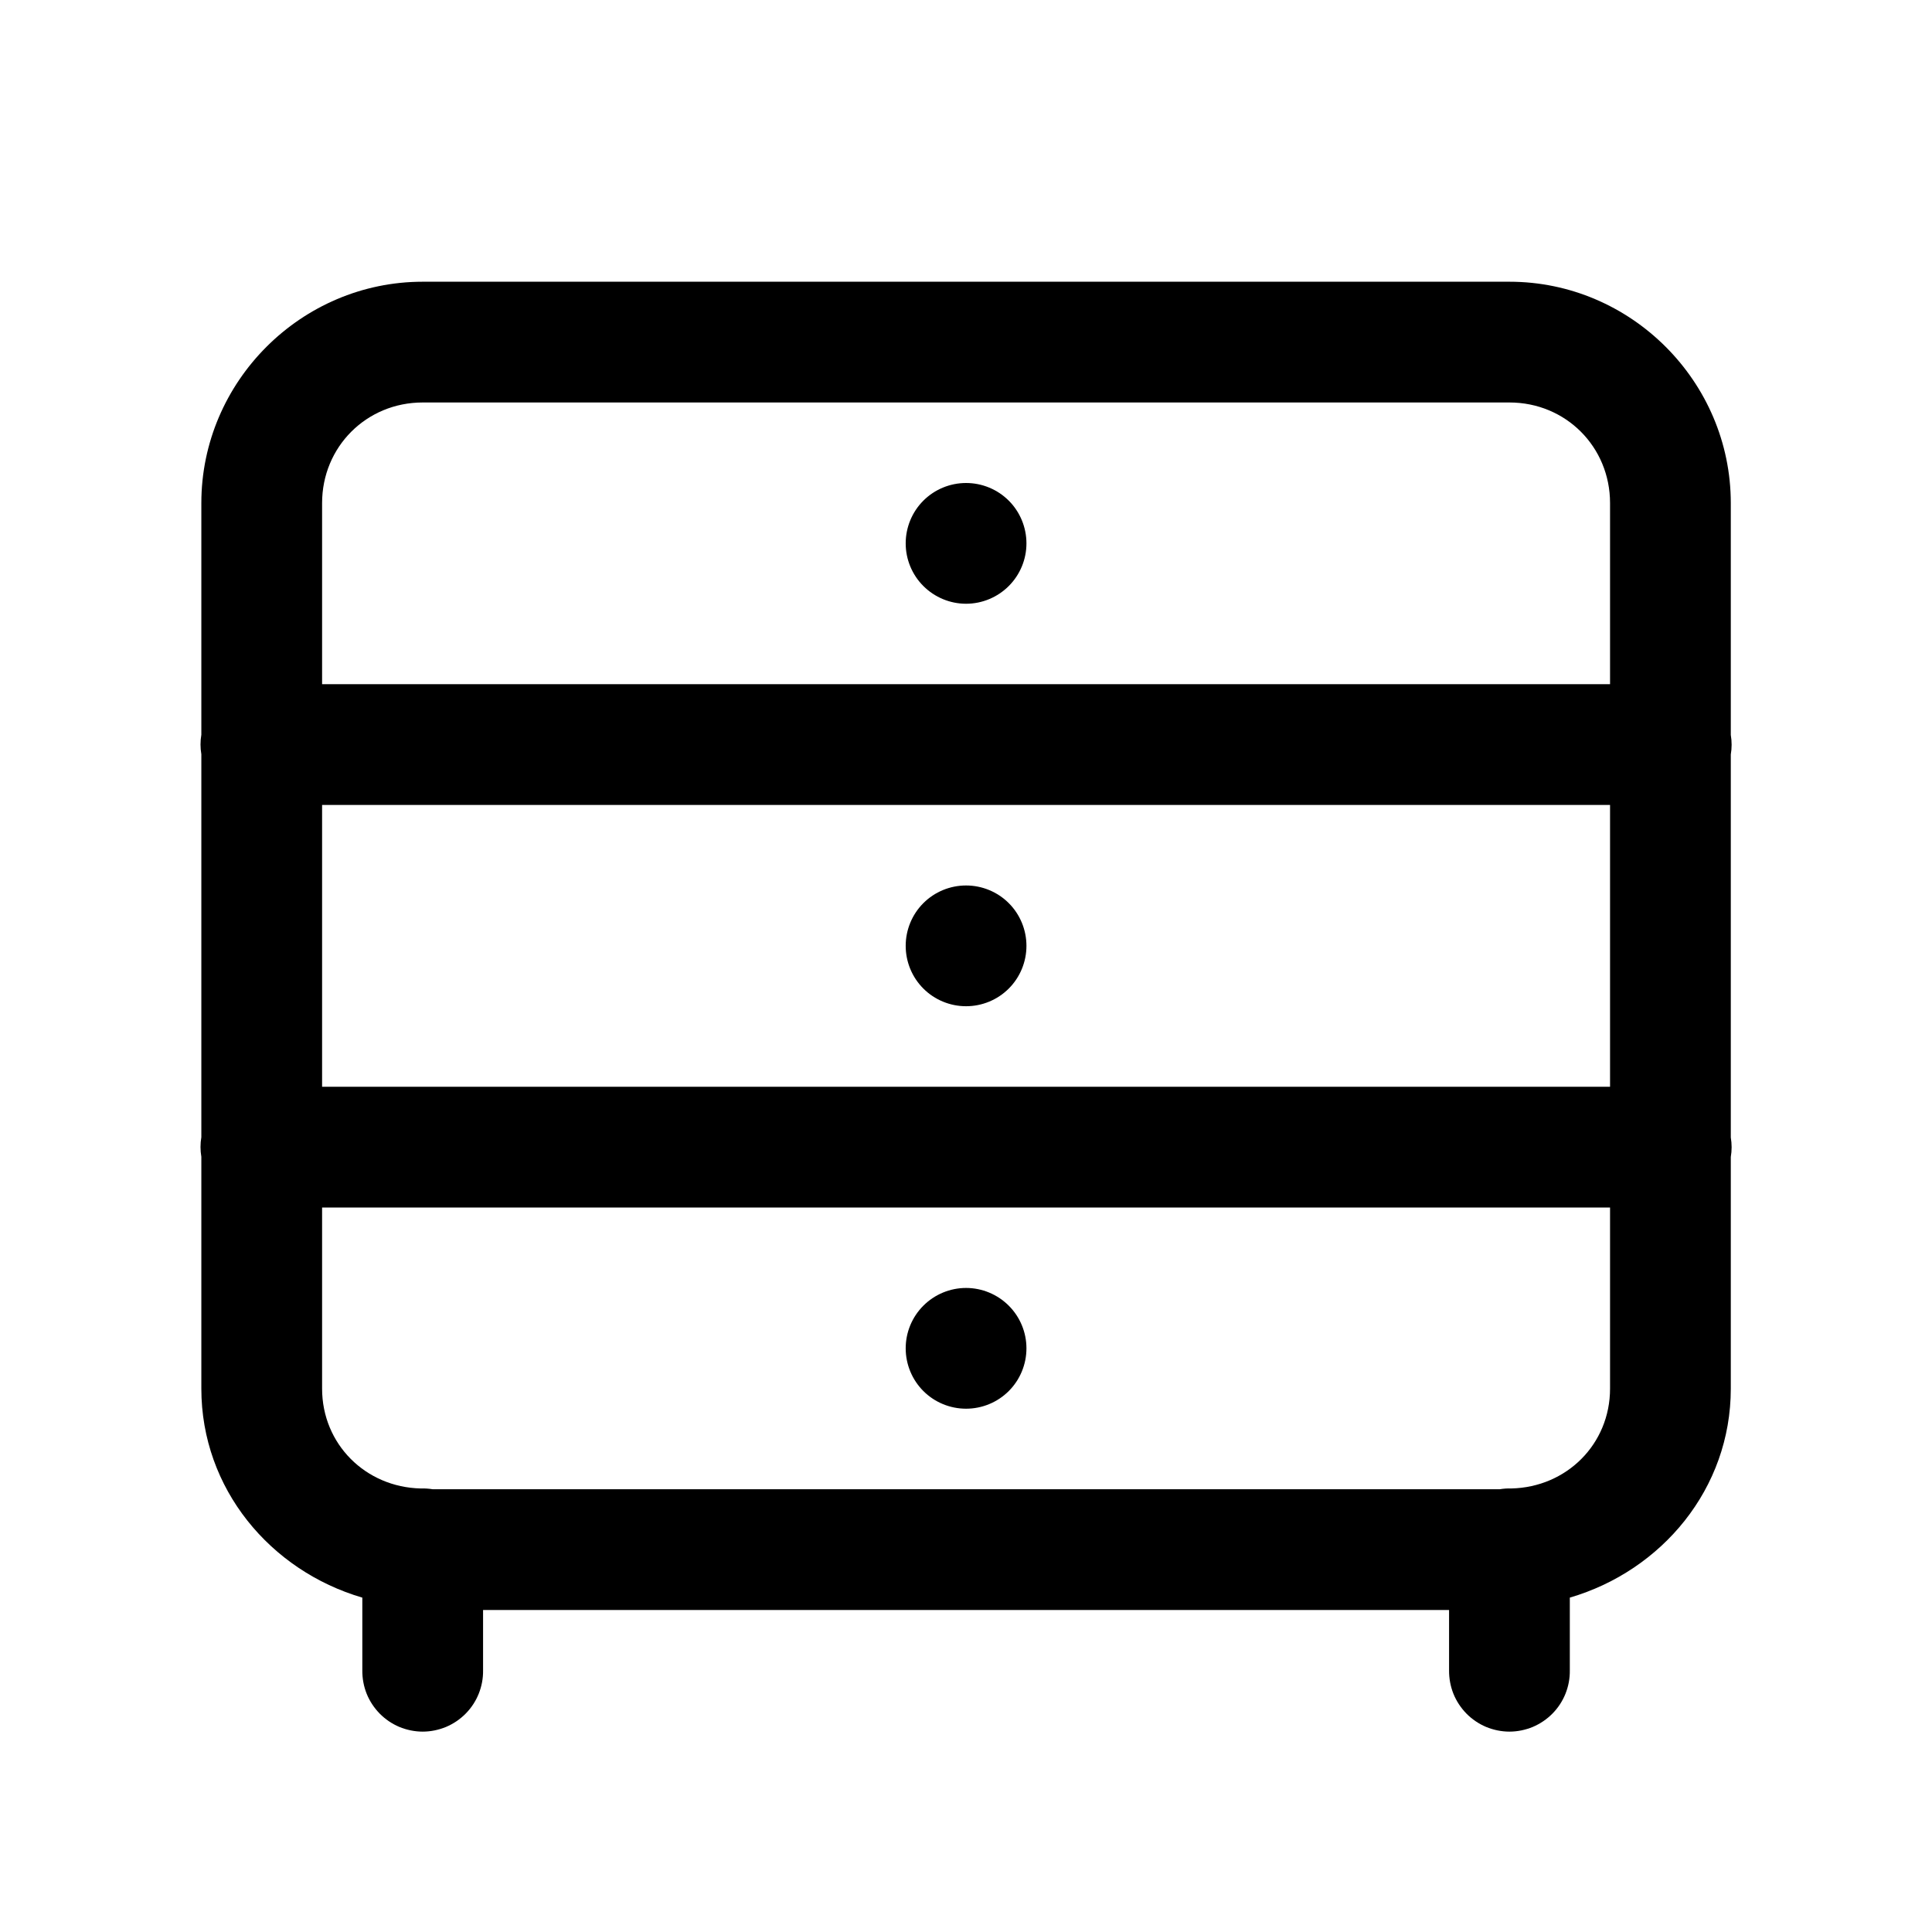 <svg width="28" height="28" viewBox="0 0 28 28" fill="none" xmlns="http://www.w3.org/2000/svg">
<path d="M6.126 4.083C4.365 4.083 2.918 5.53 2.918 7.291V10.648C2.902 10.742 2.902 10.838 2.918 10.931V16.481C2.902 16.575 2.902 16.671 2.918 16.765V20.125C2.918 21.576 3.919 22.764 5.251 23.154V24.208C5.25 24.324 5.271 24.439 5.314 24.547C5.357 24.654 5.422 24.752 5.503 24.835C5.584 24.917 5.681 24.983 5.788 25.028C5.895 25.072 6.01 25.096 6.126 25.096C6.242 25.096 6.357 25.072 6.464 25.028C6.571 24.983 6.668 24.917 6.749 24.835C6.831 24.752 6.895 24.654 6.938 24.547C6.981 24.439 7.003 24.324 7.001 24.208V23.333H21.001V24.208C21 24.324 21.021 24.439 21.064 24.547C21.107 24.654 21.172 24.752 21.253 24.835C21.334 24.917 21.431 24.983 21.538 25.028C21.645 25.072 21.76 25.096 21.876 25.096C21.992 25.096 22.107 25.072 22.214 25.028C22.321 24.983 22.418 24.917 22.499 24.835C22.581 24.752 22.645 24.654 22.688 24.547C22.731 24.439 22.753 24.324 22.751 24.208V23.154C24.083 22.764 25.084 21.576 25.084 20.125V16.768C25.1 16.674 25.1 16.578 25.084 16.485V10.935C25.1 10.841 25.1 10.745 25.084 10.651V7.291C25.084 5.53 23.638 4.083 21.876 4.083H6.126ZM6.126 5.833H21.876C22.692 5.833 23.334 6.476 23.334 7.291V9.916H4.668V7.291C4.668 6.476 5.311 5.833 6.126 5.833ZM14.001 7C13.769 7 13.546 7.092 13.382 7.256C13.218 7.42 13.126 7.643 13.126 7.875C13.126 8.107 13.218 8.329 13.382 8.493C13.546 8.657 13.769 8.75 14.001 8.75C14.233 8.75 14.456 8.657 14.62 8.493C14.784 8.329 14.876 8.107 14.876 7.875C14.876 7.643 14.784 7.42 14.62 7.256C14.456 7.092 14.233 7 14.001 7ZM4.668 11.666H23.334V15.75H4.668V11.666ZM14.001 12.833C13.769 12.833 13.546 12.925 13.382 13.089C13.218 13.253 13.126 13.476 13.126 13.708C13.126 13.94 13.218 14.163 13.382 14.327C13.546 14.491 13.769 14.583 14.001 14.583C14.233 14.583 14.456 14.491 14.62 14.327C14.784 14.163 14.876 13.94 14.876 13.708C14.876 13.476 14.784 13.253 14.62 13.089C14.456 12.925 14.233 12.833 14.001 12.833ZM4.668 17.5H23.334V20.125C23.334 20.93 22.703 21.555 21.902 21.572C21.847 21.57 21.791 21.574 21.736 21.583H6.27C6.213 21.574 6.155 21.57 6.098 21.572C5.298 21.554 4.668 20.929 4.668 20.125V17.5ZM14.001 18.666C13.769 18.666 13.546 18.759 13.382 18.923C13.218 19.087 13.126 19.309 13.126 19.541C13.126 19.773 13.218 19.996 13.382 20.16C13.546 20.324 13.769 20.416 14.001 20.416C14.233 20.416 14.456 20.324 14.62 20.16C14.784 19.996 14.876 19.773 14.876 19.541C14.876 19.309 14.784 19.087 14.62 18.923C14.456 18.759 14.233 18.666 14.001 18.666Z" fill="black"/>
</svg>
